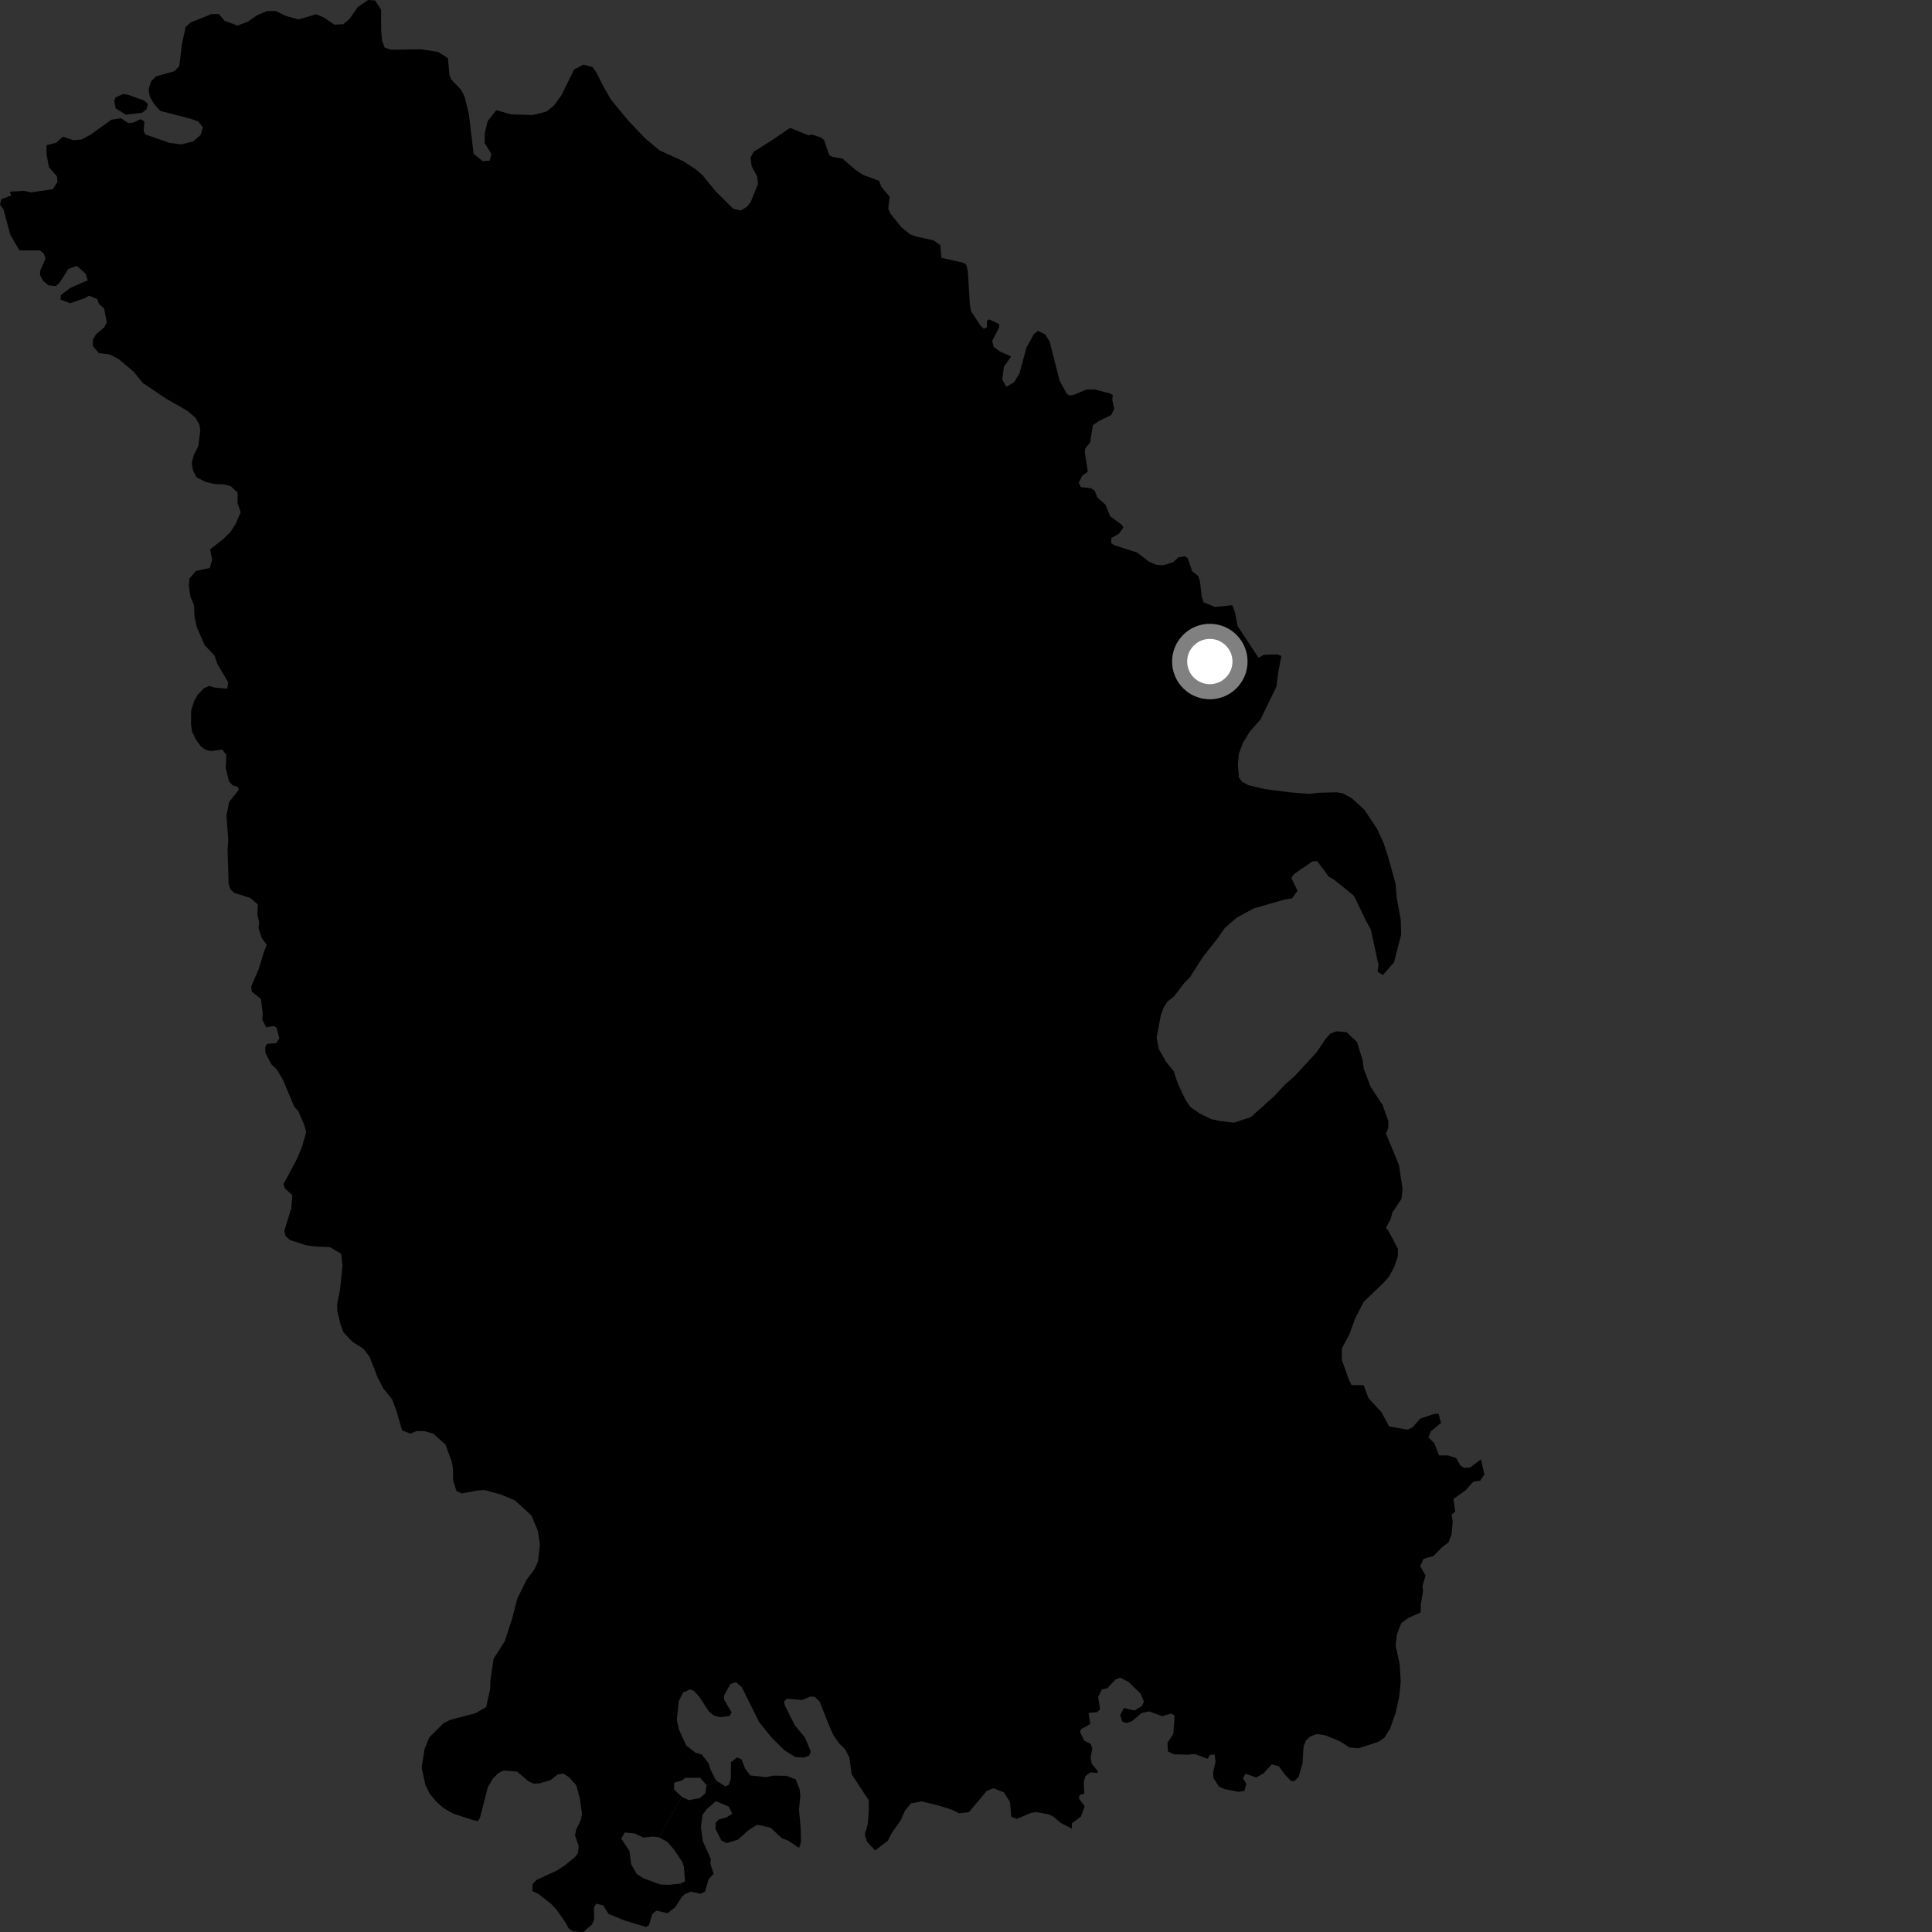 <?xml version="1.0" encoding="utf-8" ?>
<svg baseProfile="full" height="1024" version="1.1" width="1024" xmlns="http://www.w3.org/2000/svg" xmlns:ev="http://www.w3.org/2001/xml-events" xmlns:xlink="http://www.w3.org/1999/xlink"><rect width="100%" height="100%" fill="#333333" stroke="none"/><defs /><polygon fill="black" points="374.566,946.207 380.398,944.249 379.342,943.385 376.499,937.668 375.646,934.718 371.965,929.92 368.718,929.043 363.706,925.17 359.88,916.762 358.703,911.585 359.796,901.492 362.092,897.058 365.649,895.407 367.791,896.201 370.643,899.319 375.669,907.052 378.373,909.298 381.653,910.155 386.828,909.455 387.753,907.548 383.879,901.009 383.68,898.792 387.152,892.551 390.101,891.561 393.185,894.288 402.38,912.776 409.056,921.059 415.806,927.73 421.659,931.326 426.148,931.515 428.849,930.536 429.754,928.393 426.725,921.065 421.085,914.119 416.101,904.149 415.519,901.927 416.945,900.373 425.202,901.034 429.359,899.231 431.716,899.273 434.438,901.879 439.278,914.211 441.864,919.93 444.764,924.034 447.89,927.12 450.183,931.496 451.386,940.378 460.422,954.136 460.5,959.713 459.913,966.949 458.385,972.344 459.529,976.136 463.798,980.742 470.583,975.66 472.445,971.874 477.504,964.579 479.568,959.764 482.9,955.791 488.466,954.797 497.756,957.007 504.462,959.186 508.394,961.135 513.595,960.412 523.001,949.204 526.576,947.827 532.021,949.946 535.331,955.134 536.012,962.924 538.927,964.047 546.775,960.732 549.498,960.481 555.646,961.587 558.304,962.827 562.305,966.242 568.104,969.25 568.141,966.425 572.986,962.724 574.909,957.325 571.817,953.14 572.241,951.38 574.7,950.639 574.396,944.828 575.22,941.453 577.847,939.395 581.732,939.72 581.754,938.59 578.667,934.87 578.039,931.424 578.976,926.835 578.148,924.317 574.678,922.601 572.381,917.857 573.035,916.486 577.878,913.771 576.949,907.915 581.586,907.462 583.068,905.898 582.046,899.49 583.98,895.416 586.895,894.824 591.228,890.165 593.702,889.197 598.035,891.375 604.471,897.599 606.352,901.935 605.082,904.392 601.204,906.595 595.625,905.24 593.751,909.076 594.776,912.404 596.96,913.279 599.918,912.284 605.162,907.871 609.132,907.107 615.997,909.6 620.775,908.199 622.593,909.25 621.87,919.012 618.797,923.715 619.051,928.312 622.152,929.835 629.889,930.02 633.017,929.6 640.062,932.174 641.321,930.19 643.769,929.91 644.267,933.827 642.965,939.345 643.175,942.445 646.066,946.907 649.007,948.245 656.343,949.694 659.532,949.253 660.608,945.463 658.788,942.523 660.159,940.116 665.869,942.117 669.755,939.882 673.961,935.198 677.776,936.129 680.879,940.413 684.271,943.922 685.948,944.06 688.221,941.881 690.336,934.702 690.917,925.865 692.06,922.567 694.334,920.48 697.734,919.093 702.477,919.755 710.218,922.925 715.309,926.223 720.167,926.587 730.647,923.177 733.797,920.959 736.756,916.235 739.681,908.032 741.627,899.027 742.42,891.298 741.818,881.784 739.71,872.122 740.411,866.203 742.677,860.347 746.562,857.486 752.928,854.639 753.067,850.357 754.232,843.406 753.963,840.625 755.55,835.067 752.746,830.053 754.476,826.259 759.743,824.707 764.368,820.01 767.755,817.472 769.379,813.206 769.977,806.476 769.391,802.685 771.277,801.197 770.333,794.525 776.735,789.945 780.959,785.252 784.569,784.775 786.728,781.508 784.98,773.481 779.156,777.83 775.87,777.986 773.979,776.659 771.798,772.814 767.589,771.418 762.762,771.394 760.17,764.864 757.12,761.887 758.408,758.56 763.771,754.206 762.511,749.322 760.445,749.323 752.764,751.884 748.672,756.501 746.111,757.779 736.253,756.03 732.25,748.526 725.34,741.093 722.769,734.161 716.362,734.163 714.83,731.08 711.225,720.823 711.236,714.667 715.337,706.962 718.169,699.013 722.779,689.971 732.658,680.529 736.069,676.843 739.035,671.416 740.925,665.654 740.887,661.827 735.874,652.308 734.546,650.874 737.032,646.224 737.974,642.635 742.798,635.448 743.404,630.407 741.476,617.43 734.605,600.845 735.846,597.572 735.828,594.094 732.774,585.644 726.432,575.967 722.789,566.478 722.319,562.349 719.249,552.281 713.673,547.088 708.353,546.597 705.005,547.859 702.409,550.94 697.965,557.575 686.169,570.383 681.178,574.739 675.275,581.06 662.976,592.079 654.156,595.024 646.698,594.182 642.123,593.21 635.896,590.204 630.898,586.683 628.402,583.054 624.32,574.408 622.076,567.807 617.972,562.679 614.259,556.14 613.014,550.052 615.295,538.046 616.635,534.283 618.782,530.798 622.265,528.12 627.56,521.151 630.688,517.973 637.479,507.331 645.531,497.077 649.201,491.833 655.321,486.487 664.33,481.533 680.925,476.76 684.748,476.221 687.701,472.134 684.447,465.33 685.85,463.287 695.649,456.551 698.11,456.435 704.425,464.785 706.561,465.851 717.634,474.791 723.713,487.482 726.569,492.66 730.679,511.603 730.135,515 732.919,516.767 738.853,510.077 742.653,495.341 742.427,487.553 740.212,475.41 739.711,468.445 735.798,454.372 733.204,446.457 729.868,439.296 723.01,429.014 716.451,423.083 711.881,420.527 708.376,419.937 699.076,420.171 694.113,420.752 684.273,420.019 670.775,418.305 661.71,416.22 658.372,414.335 656.649,412.078 656.083,405.342 656.651,399.466 658.737,393.769 662.504,387.649 668.106,381.325 676.544,363.9 677.677,355.235 679.173,347.639 676.87,346.853 669.813,347.064 667.072,348.669 655.932,331.816 654.648,324.832 653.149,320.761 643.882,321.698 637.933,319.235 636.943,316.122 635.959,307.856 635.062,305.305 631.931,302.857 629.57,295.947 628.077,294.825 624.647,295.358 621.814,297.936 616.593,299.612 612.788,299.32 608.97,297.656 602.697,292.871 590.381,288.901 588.982,287.859 589.057,285.125 592.81,283.114 595.438,279.556 594.526,278.08 588.388,273.621 585.992,267.551 581.592,263.65 580.249,260.193 578.371,258.827 572.863,258.161 571.733,255.869 573.634,252.103 576.556,249.948 574.937,239.48 575.333,237.561 577.779,234.489 579.255,225.375 582.309,223.216 589.022,219.919 590.512,216.691 589.539,211.878 589.781,209.359 588.071,208.464 580.203,206.438 575.726,206.51 569.158,209.264 566.679,209.665 565.264,208.429 561.597,201.728 556.336,181.041 553.978,177.254 550.121,175.366 547.96,177.074 544.008,184.315 540.363,197.828 537.526,202.603 533.336,205.015 531.233,201.134 532.099,194.31 535.913,188.964 529.739,186.144 526.644,183.786 525.891,180.662 529.624,173.423 529.531,171.755 524.353,169.315 523.118,169.962 523.065,173.482 521.432,174.245 519.685,172.55 514.641,164.931 514.011,160.924 512.985,143.814 512.109,140.21 510.401,139.222 499.02,136.663 498.336,129.917 494.812,127.4 485.638,125.373 482.437,124.225 477.796,120.5 471.968,113.247 470.775,110.628 471.547,104.309 467.007,98.896 466.053,95.877 457.22,92.587 453.485,90.041 446.563,84.066 441.127,83.11 439.483,82.163 436.754,74.177 435.144,72.872 430.358,71.286 428.585,71.752 418.78,67.764 408.904,74.477 399.434,80.469 397.813,83.501 398.375,88.089 401.328,93.537 401.737,97.502 397.995,106.834 395.851,109.655 392.582,111.523 388.683,110.707 379.246,101.292 372.581,93.122 368.85,89.798 361.95,85.355 349.67,79.768 342.11,73.509 332.774,63.682 323.782,52.76 319.51,45.237 315.999,38.177 314.046,35.513 309.187,34.253 304.273,36.84 297.62,50.434 293.618,55.936 289.535,59.181 282.275,60.957 270.982,60.646 263.058,58.408 258.488,64.149 256.961,70.484 256.854,75.742 260.44,81.595 259.578,85.08 255.845,85.445 251.004,81.483 248.526,60.392 246.321,51.542 244.434,47.628 239.389,42.37 238.184,39.8 237.422,30.827 232.212,27.503 223.144,26.121 207.476,26.361 203.904,25.242 202.529,21.664 201.995,15.88 201.984,5.144 198.822,0.238 195.134,0.0 189.627,3.744 185.239,10.064 181.938,12.808 177.279,13.078 171.498,9.214 167.658,7.545 158.317,10.282 151.177,8.34 146.233,5.852 141.565,5.844 136.343,8.038 131.122,11.616 125.897,13.524 119.029,11.036 116.01,7.458 112.144,7.446 101.16,11.837 98.403,14.31 96.476,23.129 94.962,35.095 92.495,37.72 82.73,40.457 79.989,43.206 78.746,47.469 79.437,51.329 81.629,55.047 84.929,58.769 100.88,62.911 104.998,64.294 107.485,67.458 106.382,71.454 102.523,74.888 96.071,76.539 89.749,75.703 76.954,71.219 76.14,69.426 76.549,64.4 74.551,63.167 70.627,64.953 68.009,65.226 64.164,62.676 59.069,63.436 48.207,71.284 43.312,73.894 38.973,74.312 33.292,72.457 29.758,75.684 24.706,76.945 24.66,81.67 25.921,88.576 30.203,93.489 30.458,96.453 27.989,100.286 16.505,101.979 12.623,101.145 5.265,101.591 5.927,103.653 0.723,105.541 0.0,108.419 1.833,110.894 5.462,124.404 10.313,132.75 21.209,132.74 23.272,134.406 24.1,137.162 21.342,143.371 21.21,145.847 22.86,148.886 25.762,151.23 29.617,151.633 31.679,149.706 36.242,142.535 40.652,140.879 45.336,145.011 46.453,148.605 37.207,152.607 32.233,156.465 32.108,158.81 37.206,160.741 44.545,158.174 47.28,156.734 51.559,158.525 52.332,160.874 55.213,163.607 56.611,170.884 55.233,173.542 51.021,177.051 49.263,179.857 49.153,183.347 52.408,187.172 58.03,187.831 62.836,190.254 70.934,197.117 75.796,203.09 87.985,211.246 99.289,217.739 103.513,221.291 105.66,224.94 106.159,228.16 105.117,236.511 102.808,240.928 101.621,245.338 102.257,249.284 104.148,252.936 108.832,255.361 113.584,256.535 118.573,256.726 122.31,257.682 125.955,261.106 125.909,266.593 127.574,271.515 124.949,277.564 122.038,282.142 117.968,286.021 111.355,291.135 112.448,296.789 111.112,301.078 103.864,302.594 100.419,306.571 100.085,310.423 100.93,316.234 102.852,320.859 103.074,326.818 104.419,332.738 108.52,341.998 113.696,347.44 115.24,351.936 120.955,361.635 120.448,365.009 113.612,364.4 110.974,363.508 108.048,364.85 104.714,368.336 102.979,371.4 101.312,376.532 101.239,383.734 101.751,387.695 104.039,392.32 106.539,395.701 109.088,397.466 111.95,398.093 117.763,397.243 119.969,400.147 119.628,406.982 121.405,414.222 123.347,416.266 126.096,417.15 126.521,418.642 121.442,425.041 120.018,432.416 120.99,444.92 120.623,450.518 121.171,468.364 122.035,471.299 124.094,473.211 132.755,475.987 136.724,479.453 136.403,484.733 137.363,488.846 136.97,491.841 138.773,497.23 141.432,500.85 140.049,504.006 137.094,513.683 133.12,522.883 133.468,525.598 138.324,529.518 139.247,537.169 139.012,540.534 141.158,544.558 144.974,543.792 146.615,544.712 148.069,550.36 146.314,552.917 141.604,553.227 140.561,554.875 140.684,557.969 143.791,564.057 146.741,566.804 149.924,572.266 155.925,586.442 158.212,589.123 161.226,596.157 162.294,600.084 159.898,608.368 157.292,614.437 150.251,627.612 150.945,629.812 154.943,633.517 154.446,640.237 150.709,652.285 151.323,655.101 153.762,657.258 161.921,659.927 166.523,660.61 174.97,661.041 180.814,664.547 181.555,670.717 180.195,683.692 178.656,691.437 178.774,694.771 180.43,701.807 182.073,706.186 186.857,711.238 192.451,714.736 195.845,719.071 200.261,730.325 203.19,735.925 207.894,741.707 210.25,748.206 213.124,758.137 217.517,759.839 220.824,758.479 225.025,758.562 229.667,759.871 236.077,765.589 239.423,774.637 240.061,778.213 240.188,784.801 241.881,790.174 244.659,791.571 253.02,790.019 256.734,789.745 265.883,792.24 273.066,795.324 281.71,803.314 285.14,811.488 286.165,818.777 285.147,827.614 283.2,831.918 279.18,837.144 274.142,847.398 271.337,858.302 267.452,870.003 261.62,879.154 259.865,891.017 259.779,895.237 257.669,904.752 251.972,908.072 238.737,911.54 235.313,913.166 227.558,920.772 225.076,926.964 223.465,936.814 225.461,946.041 227.742,950.667 231.007,954.637 234.979,958.222 240.178,961.245 251.112,964.818 253.361,965.221 254.406,963.436 258.587,947.156 261.262,942.699 263.997,939.875 266.803,938.405 274.136,938.997 280.056,944.095 282.704,945.348 285.788,945.231 291.802,943.512 295.529,940.523 298.619,940.037 301.53,941.905 305.432,946.208 307.319,953.219 308.511,961.487 307.777,964.738 305.482,969.533 304.748,972.784 306.71,978.418 306.248,982.408 304.705,984.33 299.405,988.646 294.934,991.537 284.336,996.425 282.302,998.6 282.206,1002.34 285.365,1003.824 292.284,1009.266 294.992,1012.142 299.855,1019.153 301.462,1022.191 303.887,1023.702 309.113,1024.0 313.788,1019.977 314.927,1017.319 314.799,1010.991 316.081,1008.956 319.732,1009.925 322.508,1014.401 331.097,1017.919 342.403,1021.313 343.869,1020.518 345.738,1014.495 347.91,1012.668 353.786,1014.028 357.88,1010.893 361.523,1005.162 363.273,1003.792 360.497,998.391 354.425,998.994 349.826,998.794 341.137,995.546 337.564,993.345 334.523,988.142 333.622,981.142 329.246,974.439 331.123,971.252 336.483,971.783 341.034,973.964 346.238,973.388 349.122,973.818 361.368,952.345 357.297,948.496 357.368,944.817 361.329,943.789 363.299,942.304 371.095,942.241 374.566,946.207" /><polygon fill="black" points="380.398,944.249 374.566,946.207 373.794,950.569 371.011,952.913 365.086,954.142 361.368,952.345 349.122,973.818 353.533,976.062 357.304,980.387 361.657,986.916 362.509,989.611 363.063,997.167 360.497,998.391 363.273,1003.792 366.137,1002.616 371.393,1003.765 373.765,1002.473 375.469,996.294 378.238,993.108 376.526,987.78 376.773,985.395 372.537,975.938 371.505,968.408 372.36,961.909 374.489,958.974 379.418,954.662 386.246,957.493 388.126,961.257 385.329,963.109 380.899,964.418 379.363,966.095 379.241,969.321 382.354,975.53 385.145,976.893 391.151,975.047 396.81,969.977 401.305,967.136 408.357,968.689 414.481,974.369 417.756,975.544 423.521,979.491 424.535,976.248 424.416,969.561 423.497,959.052 424.203,951.692 423.823,948.366 421.743,943.105 416.827,941.216 409.85,941.129 406.036,941.911 397.642,941.015 394.879,937.29 393.086,932.51 390.683,931.503 387.423,933.983 387.392,942.672 386.284,945.948 384.584,946.886 380.398,944.249" /><polygon fill="black" points="75.331,59.756 77.721,57.867 78.378,55.05 76.291,53.233 67.437,50.093 65.206,49.895 61.257,51.589 60.56,53.321 61.274,57.386 66.669,60.777 75.331,59.756" /><circle cx="641.232" cy="350.632" fill="rgb(100%,100%,100%)" r="16" stroke="grey" stroke-width="8" /></svg>